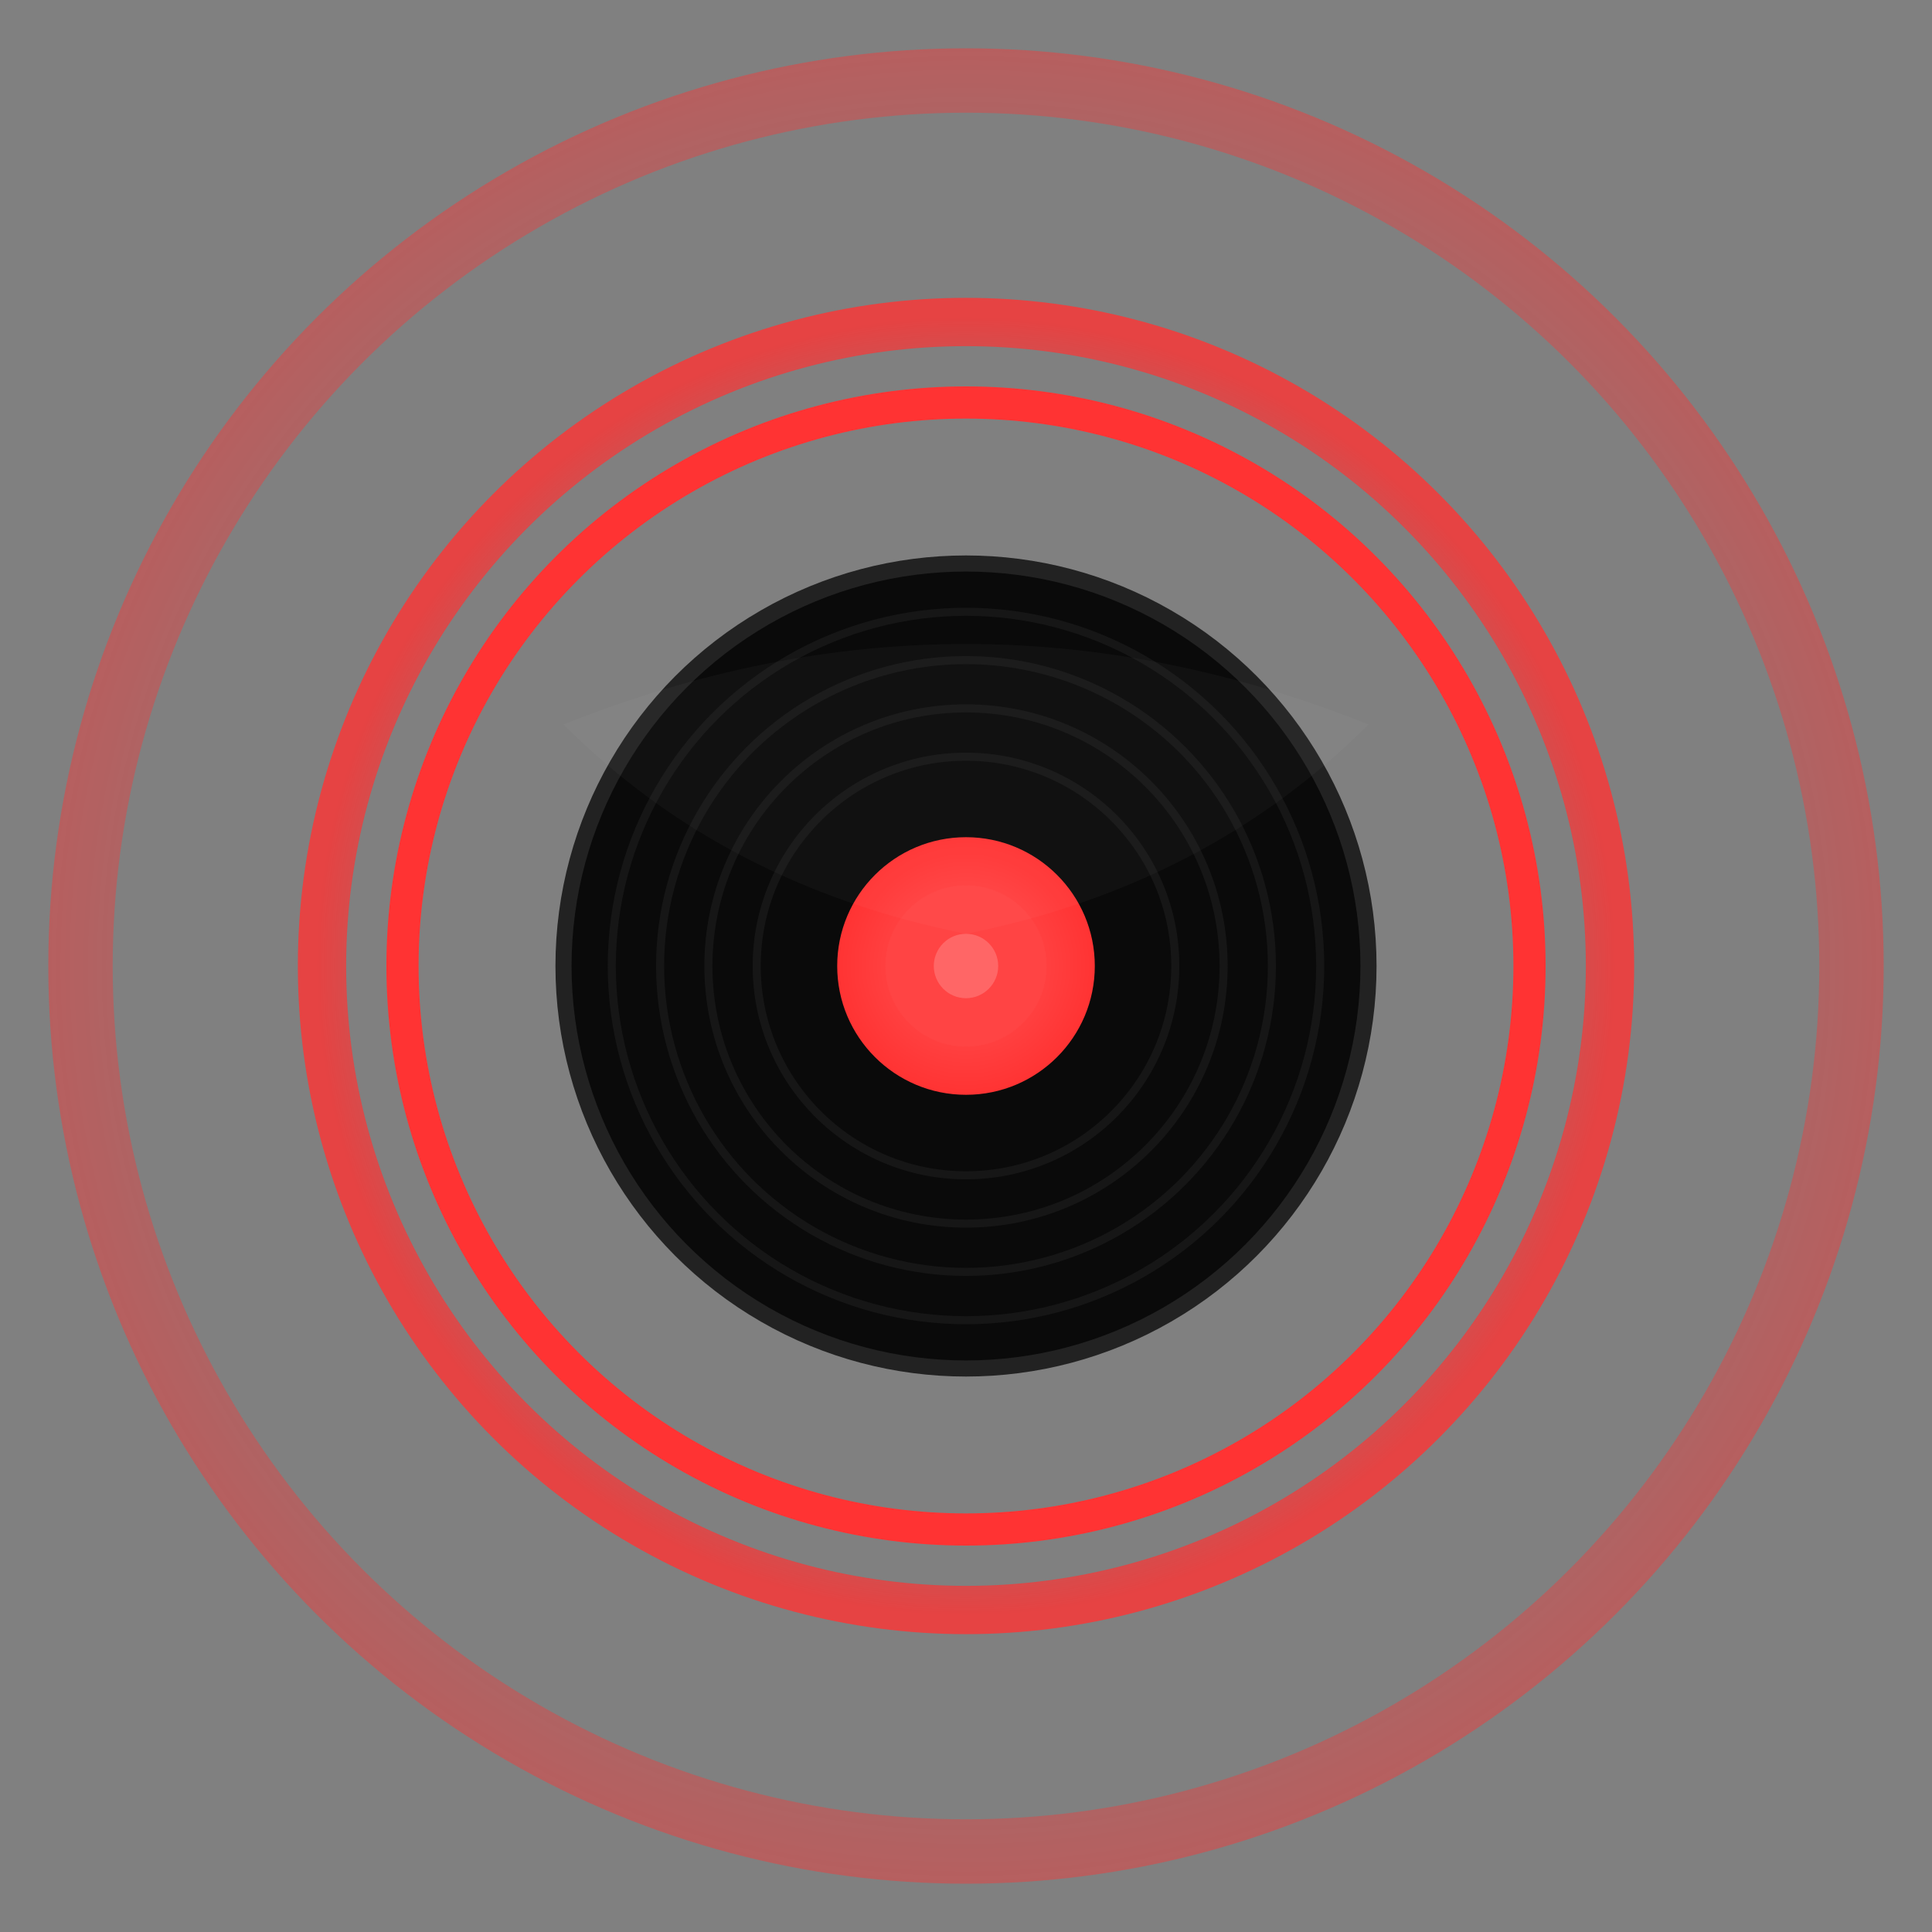 <svg width="120" height="120" viewBox="0 0 120 120" xmlns="http://www.w3.org/2000/svg">
  <rect x="0" y="0" width="120" height="120" fill="#808080" stroke="none"/>
  <defs>
    <!-- Gradiente para el brillo exterior -->
    <radialGradient id="outerGlow" cx="50%" cy="50%" r="60%">
      <stop offset="0%" style="stop-color:#ff3333;stop-opacity:0" />
      <stop offset="60%" style="stop-color:#ff3333;stop-opacity:0.2" />
      <stop offset="80%" style="stop-color:#ff3333;stop-opacity:0.6" />
      <stop offset="100%" style="stop-color:#ff3333;stop-opacity:0.9" />
    </radialGradient>
    
    <!-- Gradiente para el brillo medio -->
    <radialGradient id="middleGlow" cx="50%" cy="50%" r="50%">
      <stop offset="0%" style="stop-color:#ff3333;stop-opacity:0" />
      <stop offset="70%" style="stop-color:#ff3333;stop-opacity:0.3" />
      <stop offset="90%" style="stop-color:#ff3333;stop-opacity:0.7" />
      <stop offset="100%" style="stop-color:#ff3333;stop-opacity:1" />
    </radialGradient>
    
    <!-- Gradiente para el centro -->
    <radialGradient id="centerGlow" cx="50%" cy="50%" r="50%">
      <stop offset="0%" style="stop-color:#ff6666;stop-opacity:1" />
      <stop offset="50%" style="stop-color:#ff4444;stop-opacity:1" />
      <stop offset="100%" style="stop-color:#ff3333;stop-opacity:1" />
    </radialGradient>
  </defs>
  
  <!-- Brillo exterior más amplio -->
  <circle cx="60" cy="60" r="55" fill="none" stroke="url(#outerGlow)" stroke-width="4" opacity="0.6"/>
  
  <!-- Brillo medio -->
  <circle cx="60" cy="60" r="40" fill="none" stroke="url(#middleGlow)" stroke-width="3" opacity="0.8"/>
  
  <!-- Círculo exterior definido -->
  <circle cx="60" cy="60" r="35" fill="none" stroke="#ff3333" stroke-width="2" opacity="1"/>
  
  <!-- Disco principal negro -->
  <circle cx="60" cy="60" r="25" fill="#0a0a0a" stroke="#222" stroke-width="1"/>
  
  <!-- Surcos del vinilo con más detalle -->
  <circle cx="60" cy="60" r="22" fill="none" stroke="#333" stroke-width="0.5" opacity="0.3"/>
  <circle cx="60" cy="60" r="19" fill="none" stroke="#333" stroke-width="0.5" opacity="0.3"/>
  <circle cx="60" cy="60" r="16" fill="none" stroke="#333" stroke-width="0.5" opacity="0.3"/>
  <circle cx="60" cy="60" r="13" fill="none" stroke="#333" stroke-width="0.5" opacity="0.3"/>
  
  <!-- Centro con gradiente brillante -->
  <circle cx="60" cy="60" r="8" fill="url(#centerGlow)"/>
  <circle cx="60" cy="60" r="5" fill="#ff4444"/>
  <circle cx="60" cy="60" r="2" fill="#ff6666"/>
  
  <!-- Reflejo/highlight para darle más realismo -->
  <path d="M 35 45 Q 60 35 85 45 Q 75 55 60 58 Q 45 55 35 45" fill="rgba(255, 255, 255, 0.1)" opacity="0.3"/>
</svg>